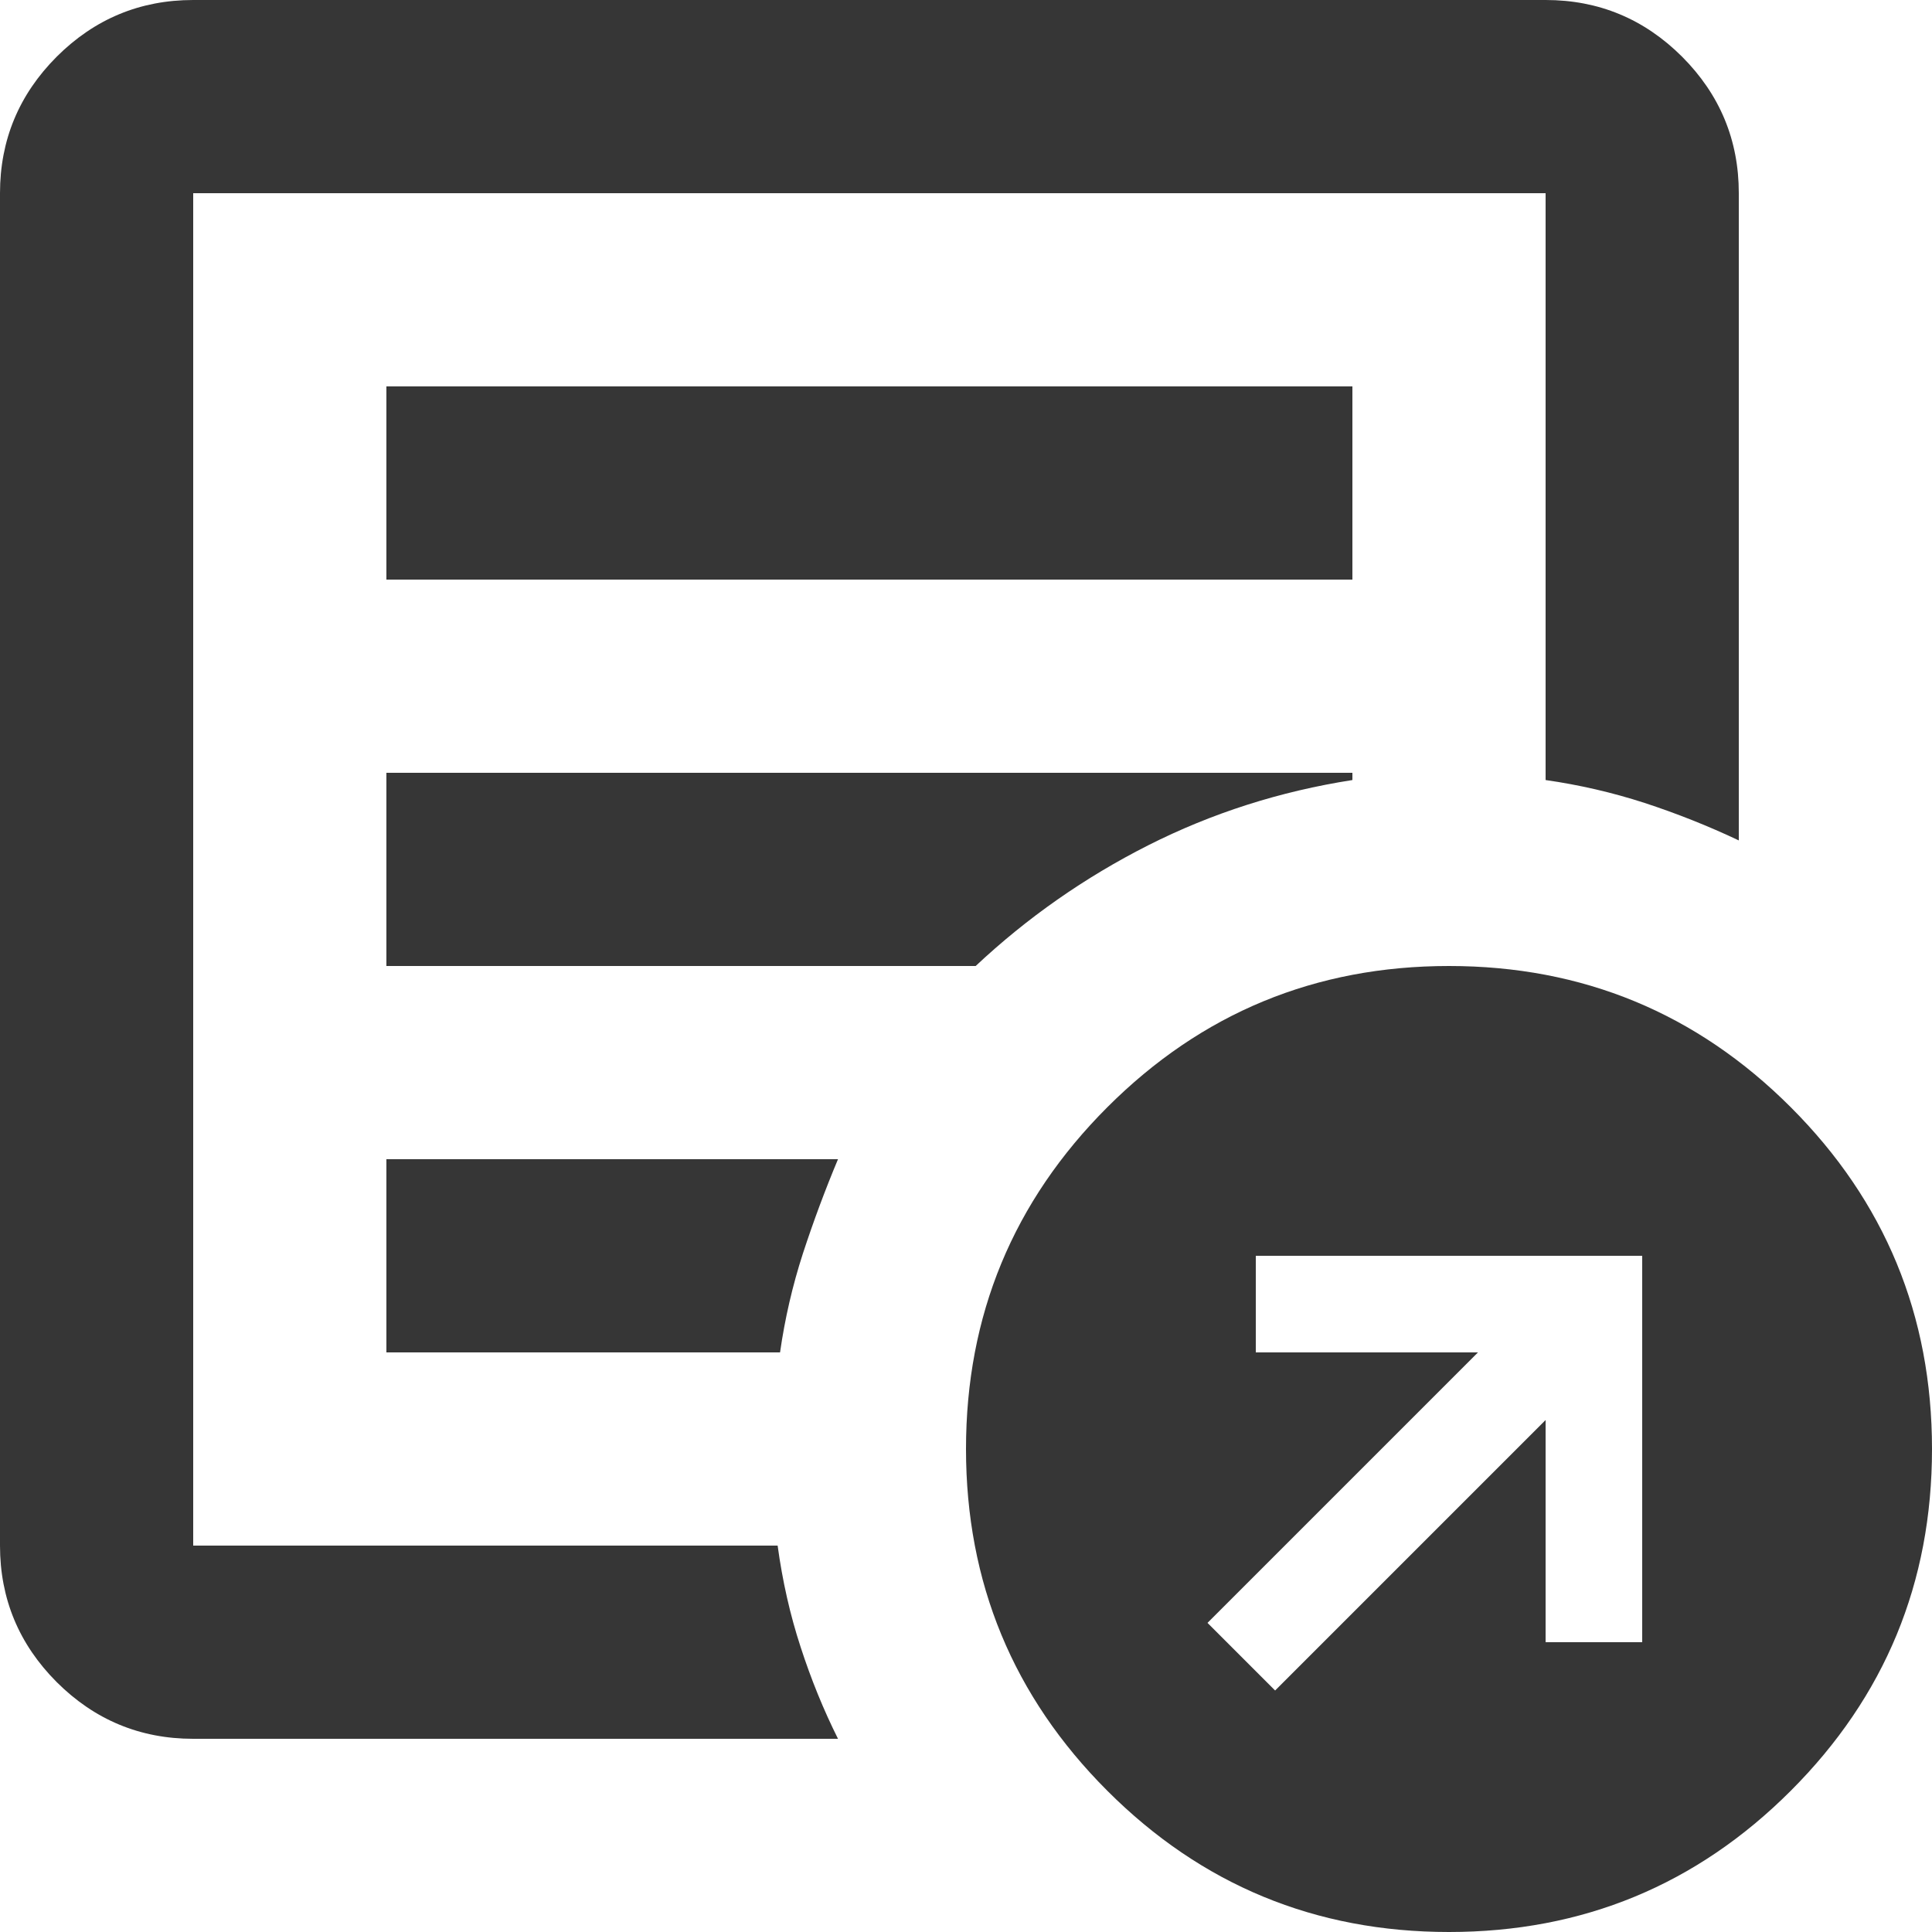 <svg width="20" height="20" viewBox="0 0 20 20" fill="none" xmlns="http://www.w3.org/2000/svg">
<path d="M13.2 17.5L16 14.7V17H17V13H13V14H15.3L12.5 16.8L13.2 17.5ZM2 18C1.45 18 0.979 17.804 0.587 17.413C0.196 17.021 0 16.55 0 16V2C0 1.45 0.196 0.979 0.587 0.587C0.979 0.196 1.45 0 2 0H16C16.55 0 17.021 0.196 17.413 0.587C17.804 0.979 18 1.45 18 2V8.7C17.683 8.55 17.358 8.421 17.025 8.312C16.692 8.204 16.35 8.125 16 8.075V2H2V16H8.05C8.1 16.367 8.179 16.717 8.288 17.05C8.396 17.383 8.525 17.7 8.675 18H2ZM2 16V2V8.075V8V16ZM4 14H8.075C8.125 13.65 8.204 13.308 8.312 12.975C8.421 12.642 8.542 12.317 8.675 12H4V14ZM4 10H10.1C10.633 9.5 11.229 9.083 11.887 8.75C12.546 8.417 13.25 8.192 14 8.075V8H4V10ZM4 6H14V4H4V6ZM15 20C13.617 20 12.438 19.513 11.463 18.538C10.488 17.563 10 16.383 10 15C10 13.617 10.488 12.437 11.463 11.462C12.438 10.487 13.617 10 15 10C16.383 10 17.563 10.487 18.538 11.462C19.513 12.437 20 13.617 20 15C20 16.383 19.513 17.563 18.538 18.538C17.563 19.513 16.383 20 15 20Z" fill="#363636"/>
</svg>
